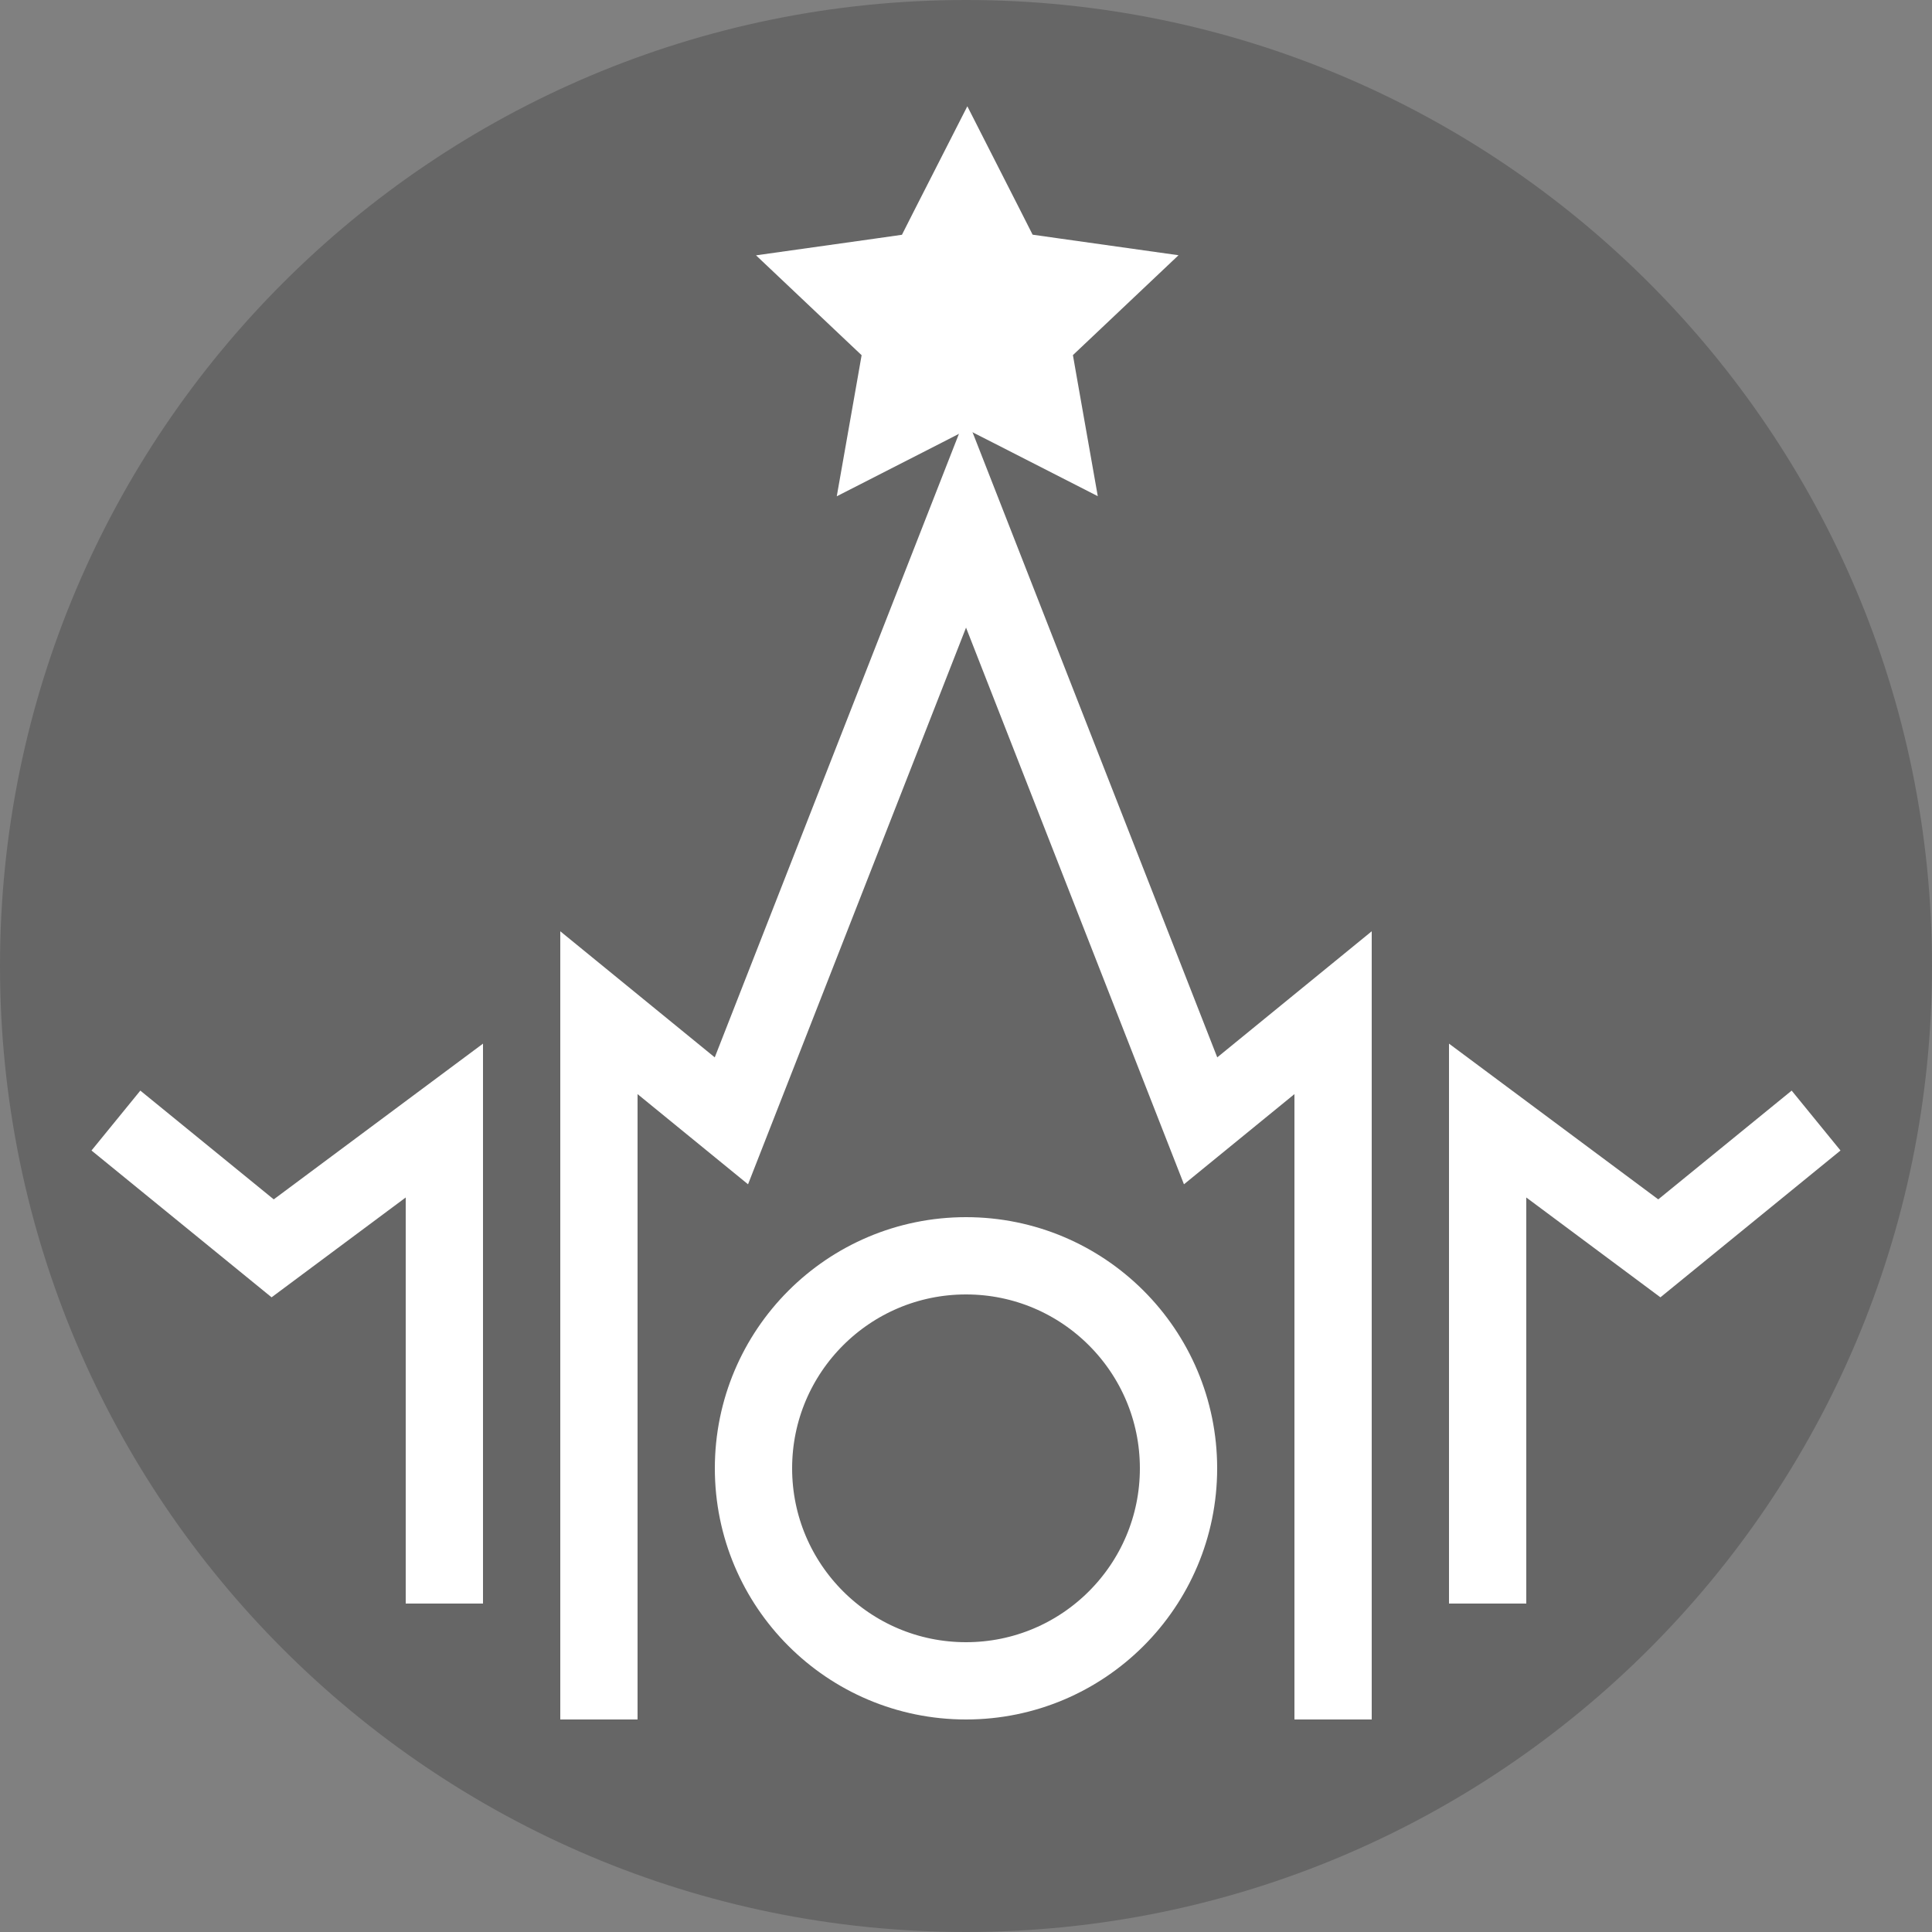 <svg width="100" height="100" viewBox="0 0 100 100" fill="none" xmlns="http://www.w3.org/2000/svg">
<rect x="0" y="0" width="100" height="100" fill="#808080" stroke="none"/>
<path opacity="0.2" d="M50 100C77.614 100 100 77.614 100 50C100 22.386 77.614 0 50 0C22.386 0 0 22.386 0 50C0 77.614 22.386 100 50 100Z" fill="black"/>
<path d="M50.069 5.501L52.799 10.866L53.448 12.147L54.902 12.353L61 13.211L56.586 17.386L55.534 18.38L55.78 19.786L56.821 25.682L51.367 22.897L50.063 22.235L48.765 22.902L43.311 25.688L44.351 19.791L44.597 18.385L43.546 17.392L39.132 13.216L45.23 12.359L46.684 12.152L47.333 10.871L50.069 5.501Z" fill="white"/>
<path d="M31 89V52.417L37.857 58.014L50.002 27L62.143 58.014L69 52.417V89" stroke="white" stroke-width="4" stroke-miterlimit="10"/>
<path d="M50 87C56.075 87 61 82.075 61 76C61 69.925 56.075 65 50 65C43.925 65 39 69.925 39 76C39 82.075 43.925 87 50 87Z" stroke="white" stroke-width="4" stroke-miterlimit="10"/>
<path d="M77 83V58L85.887 64.614L94 58" stroke="white" stroke-width="4" stroke-miterlimit="10"/>
<path d="M23 83V58L14.113 64.614L6 58" stroke="white" stroke-width="4" stroke-miterlimit="10"/>
</svg>
